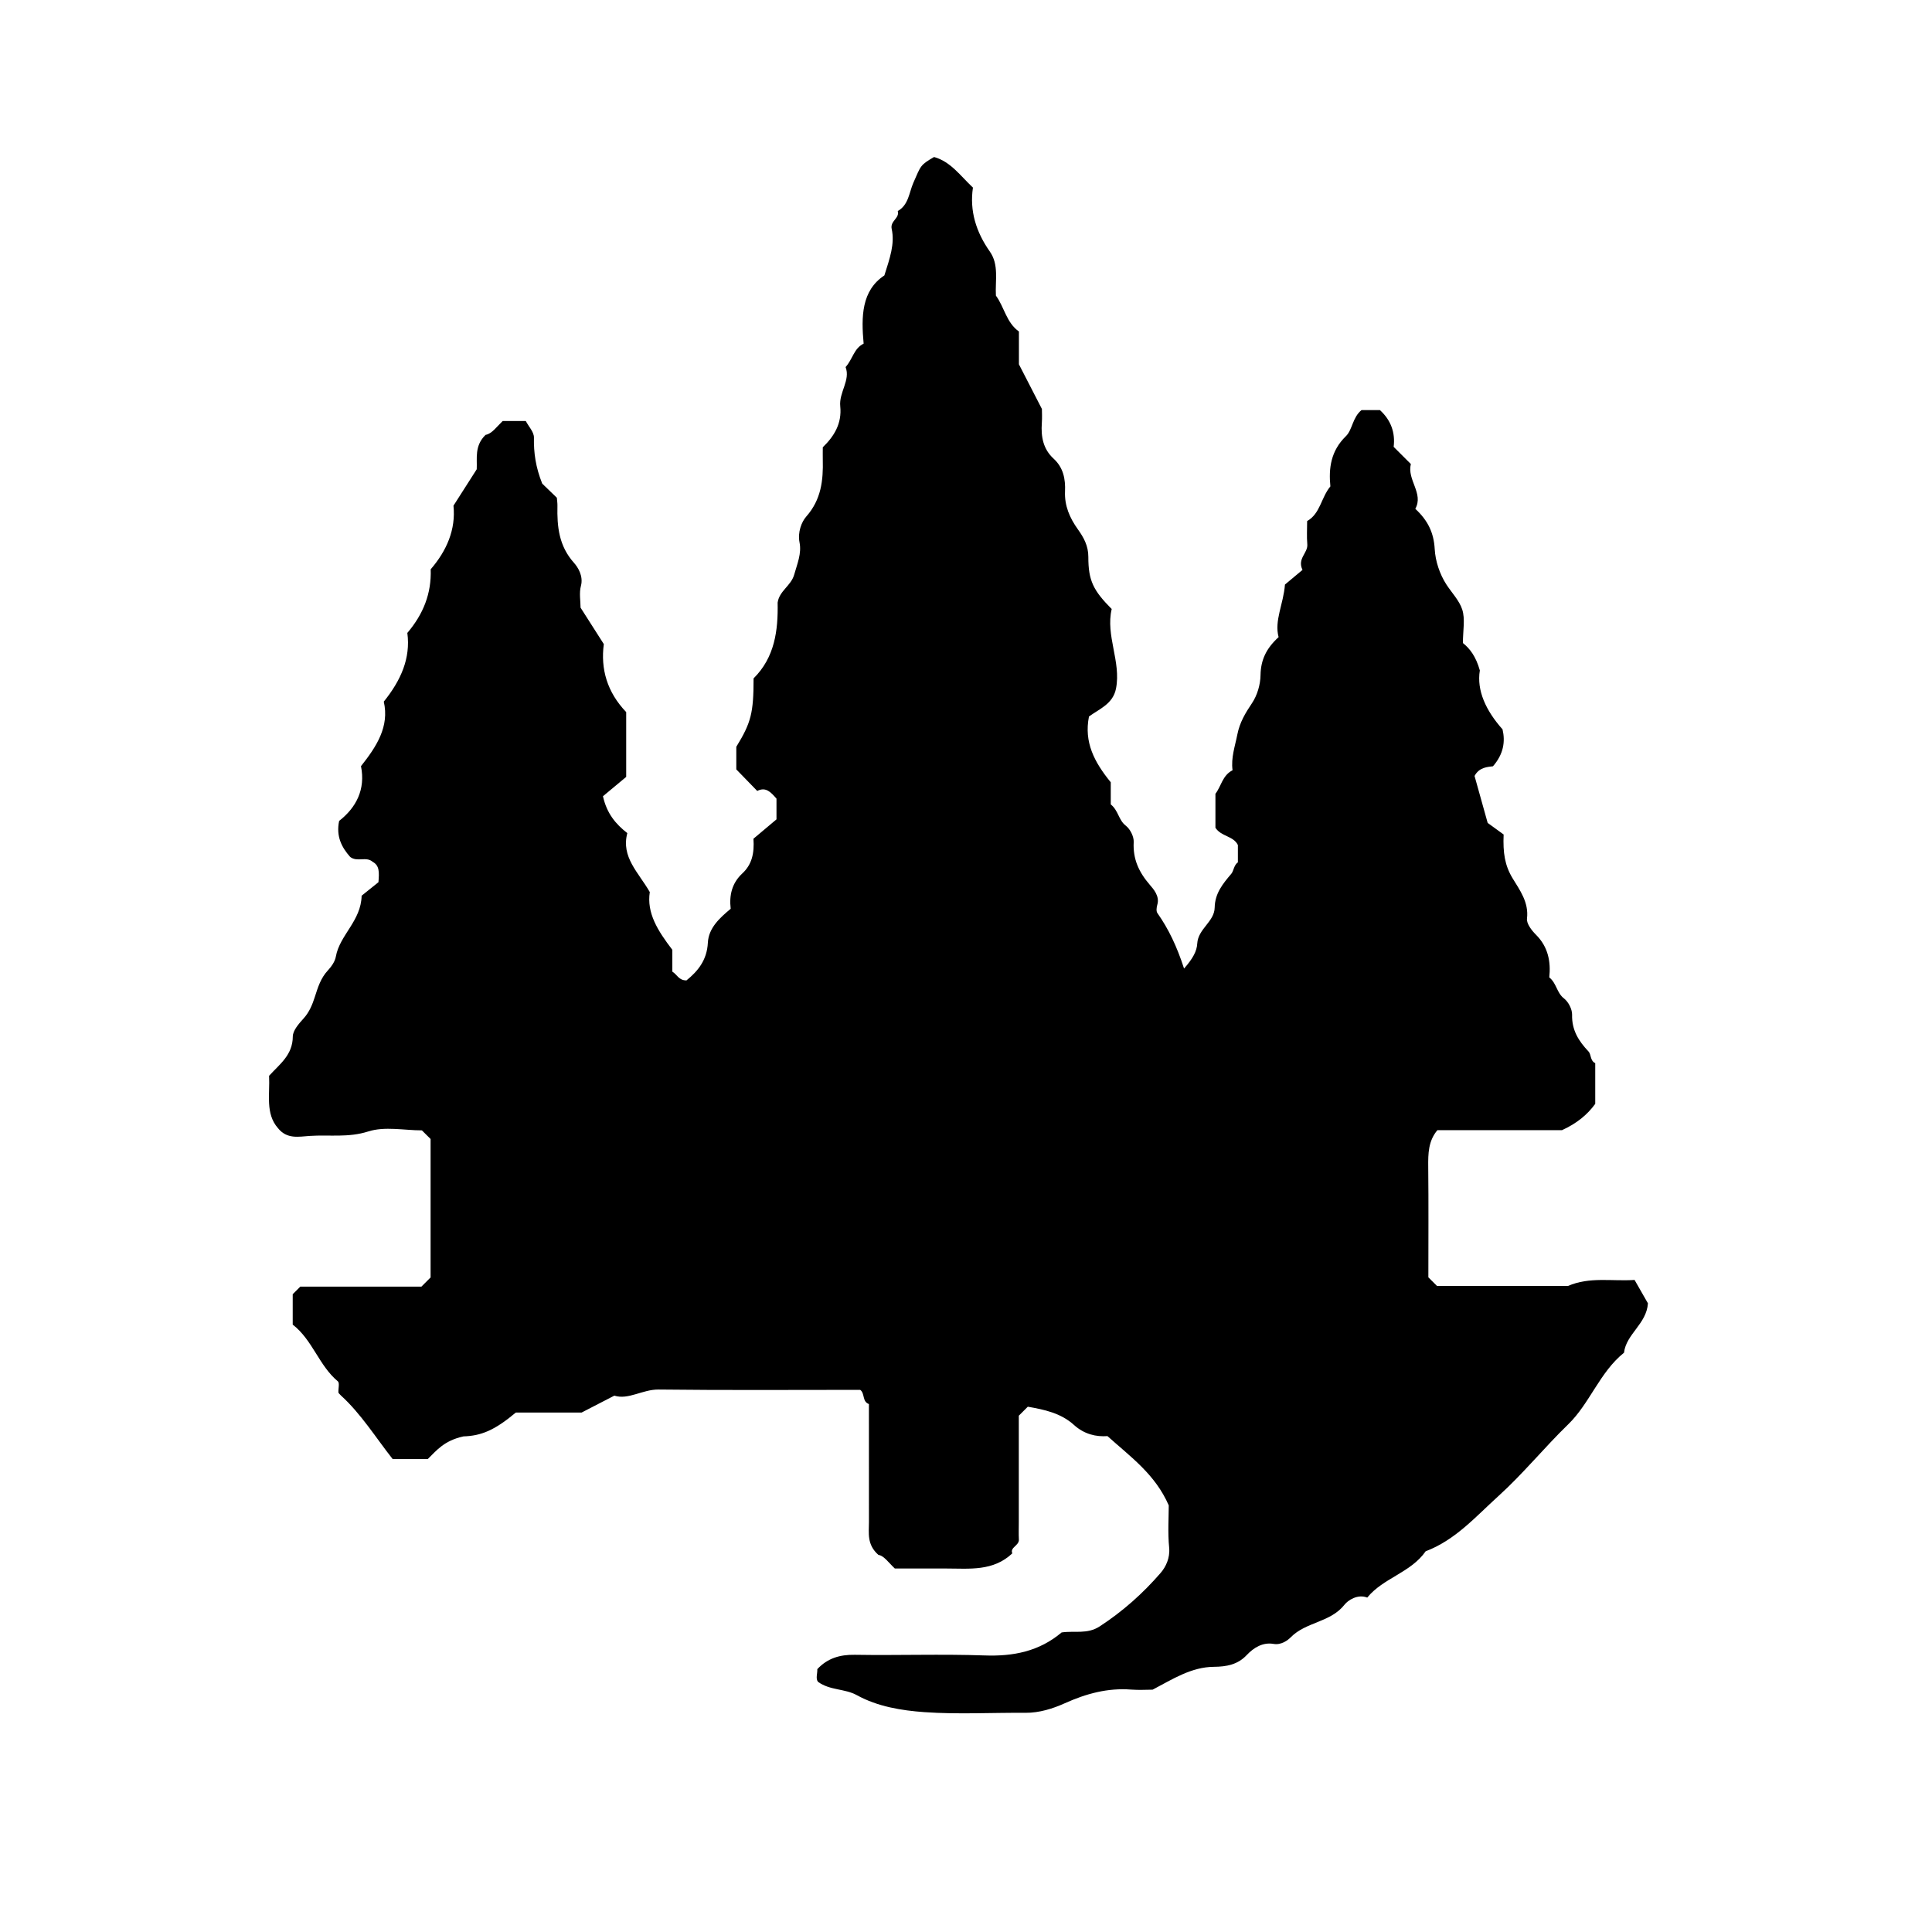 <?xml version="1.0" encoding="iso-8859-1"?>
<!-- Generator: Adobe Illustrator 16.0.0, SVG Export Plug-In . SVG Version: 6.00 Build 0)  -->
<!DOCTYPE svg PUBLIC "-//W3C//DTD SVG 1.1//EN" "http://www.w3.org/Graphics/SVG/1.1/DTD/svg11.dtd">
<svg version="1.1" id="Layer_1" xmlns="http://www.w3.org/2000/svg" xmlns:xlink="http://www.w3.org/1999/xlink" x="0px" y="0px"
	 width="72.36px" height="71.459px" viewBox="0 0 72.36 71.459" style="enable-background:new 0 0 72.36 71.459;"
	 xml:space="preserve">
<g>
	<path style="fill-rule:evenodd;clip-rule:evenodd;fill:none;" d="M-6.984,78.839c0-28.584,0-57.167,0-85.751
		c28.8,0,57.6,0,86.399,0c0,28.584,0,57.167,0,85.751C50.616,78.839,21.816,78.839-6.984,78.839z M32.9,58.238
		c0.201,0.024,0.385,0.294,0.617,0.514c0.64,0,1.287-0.001,1.934,0c0.866,0.002,1.752,0.108,2.466-0.568
		c-0.098-0.222,0.257-0.288,0.246-0.514c-0.011-0.215-0.003-0.432-0.003-0.647c0-1.332,0-2.663,0-3.994
		c0.104-0.104,0.205-0.205,0.337-0.337c0.611,0.106,1.239,0.235,1.734,0.687c0.383,0.348,0.834,0.445,1.25,0.414
		c0.874,0.786,1.787,1.43,2.295,2.595c0,0.437-0.041,1.014,0.015,1.582c0.037,0.389-0.124,0.722-0.319,0.947
		c-0.665,0.769-1.424,1.445-2.287,2.006c-0.462,0.3-0.949,0.151-1.422,0.224c-0.838,0.708-1.806,0.901-2.889,0.861
		c-1.618-0.058-3.24,0.003-4.859-0.024c-0.56-0.009-1.021,0.13-1.402,0.537c0.009,0.171-0.07,0.35,0.026,0.476
		c0.455,0.327,0.999,0.248,1.455,0.499c0.781,0.43,1.671,0.574,2.535,0.636c1.254,0.088,2.518,0.016,3.778,0.025
		c0.524,0.004,1.032-0.159,1.473-0.357c0.809-0.362,1.607-0.581,2.49-0.513c0.286,0.021,0.575,0.003,0.802,0.003
		c0.763-0.401,1.452-0.85,2.296-0.856c0.471-0.005,0.891-0.081,1.226-0.438c0.272-0.289,0.61-0.488,1.006-0.42
		c0.295,0.051,0.538-0.139,0.647-0.25c0.569-0.579,1.484-0.55,2.011-1.218c0.125-0.16,0.487-0.408,0.852-0.267
		c0.601-0.737,1.633-0.933,2.188-1.734c1.109-0.42,1.867-1.291,2.716-2.06c0.933-0.844,1.722-1.821,2.624-2.696
		c0.805-0.779,1.178-1.949,2.089-2.682c0.081-0.702,0.843-1.072,0.896-1.849c-0.148-0.258-0.314-0.549-0.501-0.876
		c-0.843,0.057-1.688-0.127-2.495,0.226c-1.65,0-3.3,0-4.904,0c-0.121-0.121-0.198-0.197-0.324-0.324
		c0-1.347,0.01-2.744-0.005-4.141c-0.005-0.493,0.002-0.967,0.344-1.371c1.579,0,3.162,0,4.666,0
		c0.549-0.249,0.948-0.576,1.245-0.985c0-0.523,0-1.023,0-1.524c-0.196-0.093-0.146-0.325-0.251-0.437
		c-0.371-0.392-0.63-0.801-0.616-1.376c0.005-0.207-0.138-0.485-0.304-0.612c-0.272-0.209-0.273-0.566-0.55-0.787
		c0.061-0.588-0.04-1.143-0.501-1.601c-0.16-0.16-0.357-0.415-0.334-0.602c0.074-0.61-0.274-1.071-0.54-1.511
		c-0.293-0.484-0.363-0.955-0.335-1.639c-0.179-0.13-0.438-0.319-0.598-0.434c-0.187-0.669-0.341-1.22-0.491-1.758
		c0.176-0.335,0.505-0.337,0.69-0.363c0.397-0.458,0.467-0.922,0.358-1.383c-0.621-0.698-0.974-1.456-0.85-2.207
		c-0.147-0.529-0.38-0.824-0.634-1.026c0-0.473,0.091-0.898-0.026-1.257c-0.108-0.335-0.397-0.633-0.598-0.943
		c-0.244-0.38-0.407-0.869-0.432-1.319c-0.033-0.604-0.248-1.064-0.727-1.508c0.322-0.576-0.316-1.081-0.167-1.678
		c-0.216-0.215-0.419-0.418-0.644-0.643c0.066-0.531-0.102-1.001-0.516-1.377c-0.24,0-0.481,0-0.687,0
		c-0.342,0.277-0.337,0.736-0.585,0.977c-0.568,0.552-0.649,1.204-0.582,1.881c-0.352,0.427-0.377,1.02-0.87,1.299
		c0,0.3-0.02,0.587,0.006,0.871c0.028,0.326-0.387,0.531-0.18,0.958c-0.228,0.19-0.474,0.396-0.657,0.549
		c-0.057,0.736-0.405,1.348-0.238,1.969c-0.463,0.421-0.668,0.855-0.677,1.424c-0.006,0.354-0.122,0.752-0.317,1.045
		c-0.251,0.375-0.462,0.721-0.553,1.185c-0.086,0.439-0.239,0.861-0.178,1.332c-0.379,0.189-0.43,0.612-0.641,0.881
		c0,0.453,0,0.879,0,1.273c0.22,0.336,0.672,0.301,0.841,0.646c0,0.214,0,0.429,0,0.649c-0.153,0.105-0.155,0.32-0.246,0.428
		c-0.319,0.375-0.612,0.73-0.623,1.264c-0.01,0.534-0.622,0.793-0.653,1.351c-0.017,0.279-0.159,0.556-0.494,0.935
		c-0.271-0.835-0.582-1.485-0.998-2.077c-0.051-0.072-0.032-0.218-0.003-0.317c0.095-0.32-0.149-0.588-0.28-0.74
		c-0.412-0.479-0.639-0.964-0.605-1.604c0.011-0.205-0.132-0.487-0.297-0.614c-0.271-0.209-0.273-0.567-0.562-0.796
		c0-0.283,0-0.597,0-0.828c-0.618-0.759-1.008-1.501-0.816-2.464c0.382-0.282,0.9-0.467,1.013-1.05
		c0.196-1.007-0.397-1.98-0.162-2.976c-0.688-0.694-0.876-1.061-0.875-1.953c0.001-0.414-0.175-0.729-0.39-1.029
		c-0.31-0.431-0.507-0.888-0.483-1.421c0.021-0.47-0.064-0.896-0.427-1.228c-0.396-0.362-0.478-0.824-0.442-1.331
		c0.016-0.212,0.003-0.426,0.003-0.531c-0.309-0.6-0.569-1.106-0.861-1.673c0-0.355,0-0.786,0-1.229
		c-0.472-0.332-0.55-0.92-0.862-1.343c-0.029-0.568,0.12-1.158-0.227-1.65c-0.517-0.735-0.763-1.529-0.633-2.396
		c-0.476-0.446-0.833-0.973-1.456-1.146C34.461,6.187,34.493,6.2,34.208,6.85c-0.159,0.363-0.175,0.824-0.583,1.055
		c0.08,0.271-0.292,0.369-0.227,0.669c0.122,0.559-0.071,1.098-0.274,1.742c-0.861,0.57-0.87,1.551-0.777,2.556
		c-0.367,0.178-0.405,0.576-0.676,0.877c0.19,0.491-0.253,0.948-0.2,1.468c0.067,0.652-0.234,1.13-0.654,1.536
		c0,0.176-0.003,0.32,0,0.464c0.02,0.775-0.058,1.495-0.619,2.131c-0.178,0.202-0.328,0.592-0.252,0.968
		c0.083,0.419-0.089,0.809-0.2,1.208c-0.116,0.416-0.561,0.607-0.62,1.048c0.021,1.045-0.109,2.053-0.901,2.837
		c0,1.295-0.092,1.656-0.647,2.563c0,0.288,0,0.575,0,0.846c0.258,0.266,0.508,0.523,0.784,0.807c0.328-0.169,0.52,0.06,0.721,0.288
		c0,0.206,0,0.42,0,0.776c-0.247,0.207-0.573,0.481-0.863,0.726c0.038,0.54-0.056,0.965-0.417,1.3
		c-0.387,0.359-0.496,0.815-0.435,1.323c-0.418,0.347-0.827,0.722-0.855,1.269c-0.034,0.663-0.379,1.071-0.801,1.414
		c-0.292,0.001-0.346-0.215-0.53-0.329c0-0.291,0-0.604,0-0.817c-0.551-0.72-0.963-1.38-0.844-2.162
		c-0.426-0.742-1.08-1.307-0.842-2.209c-0.437-0.342-0.768-0.733-0.912-1.381c0.279-0.232,0.607-0.505,0.87-0.724
		c0-0.886,0-1.673,0-2.427c-0.719-0.751-0.962-1.619-0.838-2.547c-0.303-0.476-0.577-0.904-0.871-1.365
		c0-0.248-0.058-0.549,0.014-0.817c0.098-0.365-0.116-0.7-0.26-0.861c-0.567-0.634-0.637-1.358-0.62-2.133
		c0.002-0.103-0.015-0.205-0.022-0.306c-0.216-0.209-0.423-0.408-0.548-0.529c-0.247-0.618-0.32-1.158-0.31-1.724
		c0.004-0.205-0.198-0.414-0.306-0.621c-0.288,0-0.576,0-0.864,0c-0.225,0.214-0.41,0.483-0.641,0.519
		c-0.424,0.411-0.312,0.88-0.332,1.289c-0.292,0.457-0.565,0.885-0.871,1.364c0.092,0.888-0.251,1.685-0.853,2.382
		c0.032,0.905-0.275,1.678-0.875,2.384c0.126,0.951-0.242,1.778-0.882,2.573c0.215,0.936-0.271,1.682-0.854,2.417
		c0.176,0.872-0.182,1.552-0.818,2.05c-0.124,0.586,0.104,1,0.414,1.351c0.272,0.204,0.594-0.035,0.845,0.184
		c0.256,0.142,0.243,0.394,0.213,0.761c-0.182,0.146-0.432,0.347-0.63,0.506c-0.021,0.949-0.822,1.47-0.966,2.282
		c-0.033,0.187-0.167,0.374-0.301,0.519c-0.266,0.287-0.37,0.629-0.486,0.99c-0.088,0.276-0.204,0.564-0.417,0.802
		c-0.177,0.196-0.407,0.452-0.408,0.683c-0.003,0.694-0.501,1.041-0.888,1.469c0.035,0.696-0.144,1.417,0.333,1.961
		c0.337,0.422,0.78,0.318,1.189,0.291c0.728-0.049,1.444,0.072,2.192-0.167c0.618-0.198,1.35-0.041,2.009-0.041
		c0.123,0.122,0.225,0.223,0.326,0.323c0,1.729,0,3.458,0,5.186c-0.102,0.102-0.204,0.204-0.343,0.344c-1.5,0-3.038,0-4.536,0
		c-0.115,0.114-0.191,0.19-0.284,0.284c0,0.368,0,0.754,0,1.138c0.744,0.575,0.981,1.534,1.691,2.125
		c0.072,0.06,0.011,0.274,0.021,0.417c0.002,0.028,0.042,0.054,0.095,0.114c0.746,0.678,1.3,1.571,1.937,2.381
		c0.451,0,0.883,0,1.313,0c0.327-0.315,0.604-0.688,1.339-0.85c0.659-0.021,1.16-0.222,1.961-0.893c0.842,0,1.702,0,2.463,0
		c0.441-0.228,0.798-0.412,1.226-0.633c0.526,0.168,1.056-0.235,1.659-0.229c2.519,0.029,5.038,0.012,7.55,0.012
		c0.183,0.137,0.066,0.438,0.326,0.532c0,1.47-0.001,2.943,0.001,4.418C32.546,57.418,32.46,57.85,32.9,58.238z"/>
	<path fill="currentColor" d="M32.9,58.238c-0.44-0.388-0.354-0.819-0.355-1.232
		c-0.002-1.475-0.001-2.948-0.001-4.418c-0.26-0.094-0.143-0.396-0.326-0.532c-2.512,0-5.031,0.018-7.55-0.012
		c-0.603-0.007-1.132,0.396-1.659,0.229c-0.428,0.221-0.785,0.405-1.226,0.633c-0.761,0-1.622,0-2.463,0
		c-0.801,0.671-1.302,0.871-1.961,0.893c-0.735,0.161-1.013,0.534-1.339,0.85c-0.43,0-0.862,0-1.313,0
		c-0.637-0.81-1.191-1.703-1.937-2.381c-0.053-0.061-0.093-0.086-0.095-0.114c-0.009-0.143,0.051-0.357-0.021-0.417
		c-0.71-0.591-0.947-1.55-1.691-2.125c0-0.384,0-0.77,0-1.138c0.093-0.094,0.169-0.17,0.284-0.284c1.499,0,3.037,0,4.536,0
		c0.14-0.14,0.242-0.242,0.344-0.344c0-1.728,0-3.456,0-5.186c-0.101-0.101-0.203-0.201-0.326-0.323
		c-0.66,0-1.392-0.157-2.009,0.041c-0.748,0.239-1.464,0.118-2.192,0.167c-0.409,0.027-0.852,0.131-1.189-0.291
		c-0.478-0.544-0.298-1.265-0.333-1.961c0.387-0.428,0.885-0.774,0.888-1.469c0.001-0.23,0.23-0.486,0.408-0.683
		c0.214-0.237,0.329-0.525,0.417-0.802c0.116-0.361,0.22-0.703,0.486-0.99c0.134-0.145,0.268-0.332,0.301-0.519
		c0.145-0.813,0.946-1.333,0.966-2.282c0.198-0.159,0.448-0.36,0.63-0.506c0.029-0.367,0.043-0.62-0.213-0.761
		c-0.25-0.219-0.572,0.02-0.845-0.184c-0.31-0.351-0.538-0.764-0.414-1.351c0.637-0.498,0.994-1.178,0.818-2.05
		c0.583-0.735,1.069-1.481,0.854-2.417c0.64-0.795,1.009-1.622,0.882-2.573c0.599-0.706,0.907-1.479,0.875-2.384
		c0.602-0.697,0.945-1.494,0.853-2.382c0.306-0.479,0.579-0.908,0.871-1.364c0.021-0.409-0.092-0.878,0.332-1.289
		c0.231-0.036,0.417-0.305,0.641-0.519c0.288,0,0.576,0,0.864,0c0.108,0.207,0.31,0.416,0.306,0.621
		c-0.011,0.565,0.063,1.106,0.31,1.724c0.125,0.121,0.332,0.32,0.548,0.529c0.008,0.101,0.025,0.203,0.022,0.306
		c-0.017,0.775,0.053,1.499,0.62,2.133c0.145,0.161,0.358,0.496,0.26,0.861c-0.072,0.268-0.014,0.569-0.014,0.817
		c0.294,0.46,0.567,0.889,0.871,1.365c-0.124,0.928,0.12,1.796,0.838,2.547c0,0.754,0,1.541,0,2.427
		c-0.263,0.219-0.591,0.492-0.87,0.724c0.144,0.648,0.475,1.04,0.912,1.381c-0.238,0.902,0.416,1.467,0.842,2.209
		c-0.12,0.781,0.292,1.441,0.844,2.162c0,0.213,0,0.526,0,0.817c0.184,0.114,0.238,0.33,0.53,0.329
		c0.421-0.343,0.767-0.751,0.801-1.414c0.028-0.547,0.438-0.922,0.855-1.269c-0.061-0.507,0.048-0.964,0.435-1.323
		c0.361-0.334,0.455-0.76,0.417-1.3c0.291-0.245,0.617-0.519,0.863-0.726c0-0.356,0-0.57,0-0.776
		c-0.202-0.228-0.393-0.457-0.721-0.288c-0.276-0.284-0.526-0.541-0.784-0.807c0-0.271,0-0.559,0-0.846
		c0.555-0.906,0.647-1.268,0.647-2.563c0.792-0.784,0.922-1.792,0.901-2.837c0.06-0.44,0.504-0.632,0.62-1.048
		c0.111-0.399,0.284-0.789,0.2-1.208c-0.075-0.376,0.074-0.766,0.252-0.968c0.561-0.636,0.639-1.356,0.619-2.131
		c-0.003-0.144,0-0.288,0-0.464c0.42-0.406,0.721-0.884,0.654-1.536c-0.053-0.521,0.39-0.978,0.2-1.468
		c0.271-0.302,0.31-0.7,0.676-0.877c-0.092-1.005-0.084-1.986,0.777-2.556c0.204-0.644,0.396-1.183,0.274-1.742
		c-0.066-0.3,0.306-0.398,0.227-0.669c0.408-0.23,0.424-0.691,0.583-1.055c0.286-0.65,0.253-0.664,0.777-0.969
		c0.623,0.173,0.98,0.7,1.456,1.146c-0.13,0.867,0.116,1.661,0.633,2.396c0.347,0.493,0.197,1.082,0.227,1.65
		c0.313,0.423,0.391,1.012,0.862,1.343c0,0.442,0,0.874,0,1.229c0.292,0.567,0.553,1.074,0.861,1.673
		c0,0.104,0.013,0.318-0.003,0.531c-0.035,0.506,0.047,0.969,0.442,1.331c0.362,0.332,0.448,0.758,0.427,1.228
		c-0.023,0.533,0.174,0.99,0.483,1.421c0.215,0.3,0.391,0.615,0.39,1.029c-0.001,0.892,0.187,1.259,0.875,1.953
		c-0.235,0.996,0.358,1.969,0.162,2.976c-0.112,0.583-0.631,0.768-1.013,1.05c-0.191,0.963,0.198,1.705,0.816,2.464
		c0,0.231,0,0.545,0,0.828c0.288,0.229,0.29,0.587,0.562,0.796c0.165,0.127,0.308,0.41,0.297,0.614
		c-0.033,0.641,0.193,1.125,0.605,1.604c0.131,0.152,0.375,0.42,0.28,0.74c-0.029,0.099-0.048,0.246,0.003,0.317
		c0.416,0.591,0.727,1.241,0.998,2.077c0.335-0.379,0.478-0.655,0.494-0.935c0.031-0.557,0.644-0.817,0.653-1.351
		c0.011-0.534,0.304-0.888,0.623-1.264c0.091-0.107,0.093-0.322,0.246-0.428c0-0.22,0-0.435,0-0.649
		c-0.169-0.345-0.621-0.31-0.841-0.646c0-0.394,0-0.821,0-1.273c0.211-0.269,0.262-0.691,0.641-0.881
		c-0.062-0.471,0.092-0.893,0.178-1.332c0.091-0.464,0.302-0.81,0.553-1.185c0.195-0.292,0.312-0.691,0.317-1.045
		c0.009-0.569,0.214-1.003,0.677-1.424c-0.167-0.622,0.182-1.233,0.238-1.969c0.184-0.153,0.43-0.359,0.657-0.549
		c-0.207-0.427,0.208-0.631,0.18-0.958c-0.025-0.284-0.006-0.571-0.006-0.871c0.493-0.28,0.519-0.872,0.87-1.299
		c-0.067-0.677,0.014-1.329,0.582-1.881c0.248-0.241,0.243-0.7,0.585-0.977c0.205,0,0.446,0,0.688,0
		c0.413,0.376,0.581,0.846,0.515,1.377c0.225,0.225,0.428,0.428,0.644,0.643c-0.149,0.597,0.489,1.102,0.167,1.678
		c0.479,0.444,0.693,0.904,0.727,1.508c0.024,0.451,0.188,0.939,0.432,1.319c0.2,0.31,0.489,0.607,0.598,0.943
		c0.117,0.358,0.026,0.784,0.026,1.257c0.254,0.202,0.486,0.497,0.634,1.026c-0.124,0.751,0.229,1.509,0.85,2.207
		c0.108,0.461,0.039,0.925-0.358,1.383c-0.186,0.026-0.515,0.028-0.69,0.363c0.15,0.539,0.305,1.089,0.491,1.758
		c0.159,0.115,0.419,0.304,0.598,0.434c-0.028,0.684,0.042,1.154,0.335,1.639c0.266,0.439,0.614,0.9,0.54,1.511
		c-0.023,0.187,0.174,0.442,0.334,0.602c0.461,0.458,0.562,1.013,0.501,1.601c0.276,0.22,0.277,0.578,0.55,0.787
		c0.166,0.127,0.309,0.405,0.304,0.612c-0.014,0.575,0.245,0.984,0.616,1.376c0.105,0.111,0.055,0.344,0.251,0.437
		c0,0.501,0,1.001,0,1.524c-0.297,0.409-0.696,0.736-1.245,0.985c-1.504,0-3.087,0-4.666,0c-0.342,0.404-0.349,0.878-0.344,1.371
		c0.015,1.396,0.005,2.794,0.005,4.141c0.126,0.127,0.203,0.203,0.324,0.324c1.604,0,3.254,0,4.904,0
		c0.808-0.353,1.652-0.169,2.495-0.226c0.187,0.327,0.353,0.618,0.501,0.876c-0.053,0.776-0.814,1.146-0.896,1.849
		c-0.911,0.732-1.284,1.902-2.089,2.682c-0.902,0.875-1.691,1.853-2.624,2.696c-0.849,0.769-1.606,1.64-2.716,2.06
		c-0.556,0.802-1.588,0.997-2.188,1.734c-0.364-0.142-0.727,0.106-0.852,0.267c-0.526,0.668-1.441,0.639-2.011,1.218
		c-0.109,0.111-0.353,0.301-0.647,0.25c-0.396-0.068-0.733,0.131-1.006,0.42c-0.335,0.357-0.755,0.434-1.226,0.438
		c-0.844,0.007-1.533,0.455-2.296,0.856c-0.227,0-0.516,0.019-0.802-0.003c-0.883-0.068-1.682,0.15-2.49,0.513
		c-0.44,0.198-0.948,0.361-1.473,0.357c-1.26-0.01-2.524,0.063-3.778-0.025c-0.864-0.062-1.754-0.206-2.535-0.636
		c-0.456-0.251-1-0.172-1.455-0.499c-0.096-0.126-0.018-0.305-0.026-0.476c0.38-0.407,0.842-0.546,1.402-0.537
		c1.62,0.027,3.241-0.033,4.859,0.024c1.083,0.04,2.051-0.153,2.889-0.861c0.473-0.072,0.96,0.076,1.422-0.224
		c0.863-0.561,1.622-1.237,2.287-2.006c0.195-0.226,0.356-0.559,0.319-0.947c-0.056-0.568-0.015-1.146-0.015-1.582
		c-0.508-1.165-1.421-1.809-2.295-2.595c-0.416,0.031-0.867-0.066-1.25-0.414c-0.495-0.451-1.123-0.58-1.734-0.687
		c-0.132,0.132-0.233,0.233-0.337,0.337c0,1.331,0,2.662,0,3.994c0,0.216-0.008,0.433,0.003,0.647
		c0.011,0.226-0.344,0.292-0.246,0.514c-0.714,0.677-1.6,0.57-2.466,0.568c-0.647-0.001-1.294,0-1.934,0
		C33.285,58.532,33.101,58.262,32.9,58.238z"/>
</g>
</svg>
